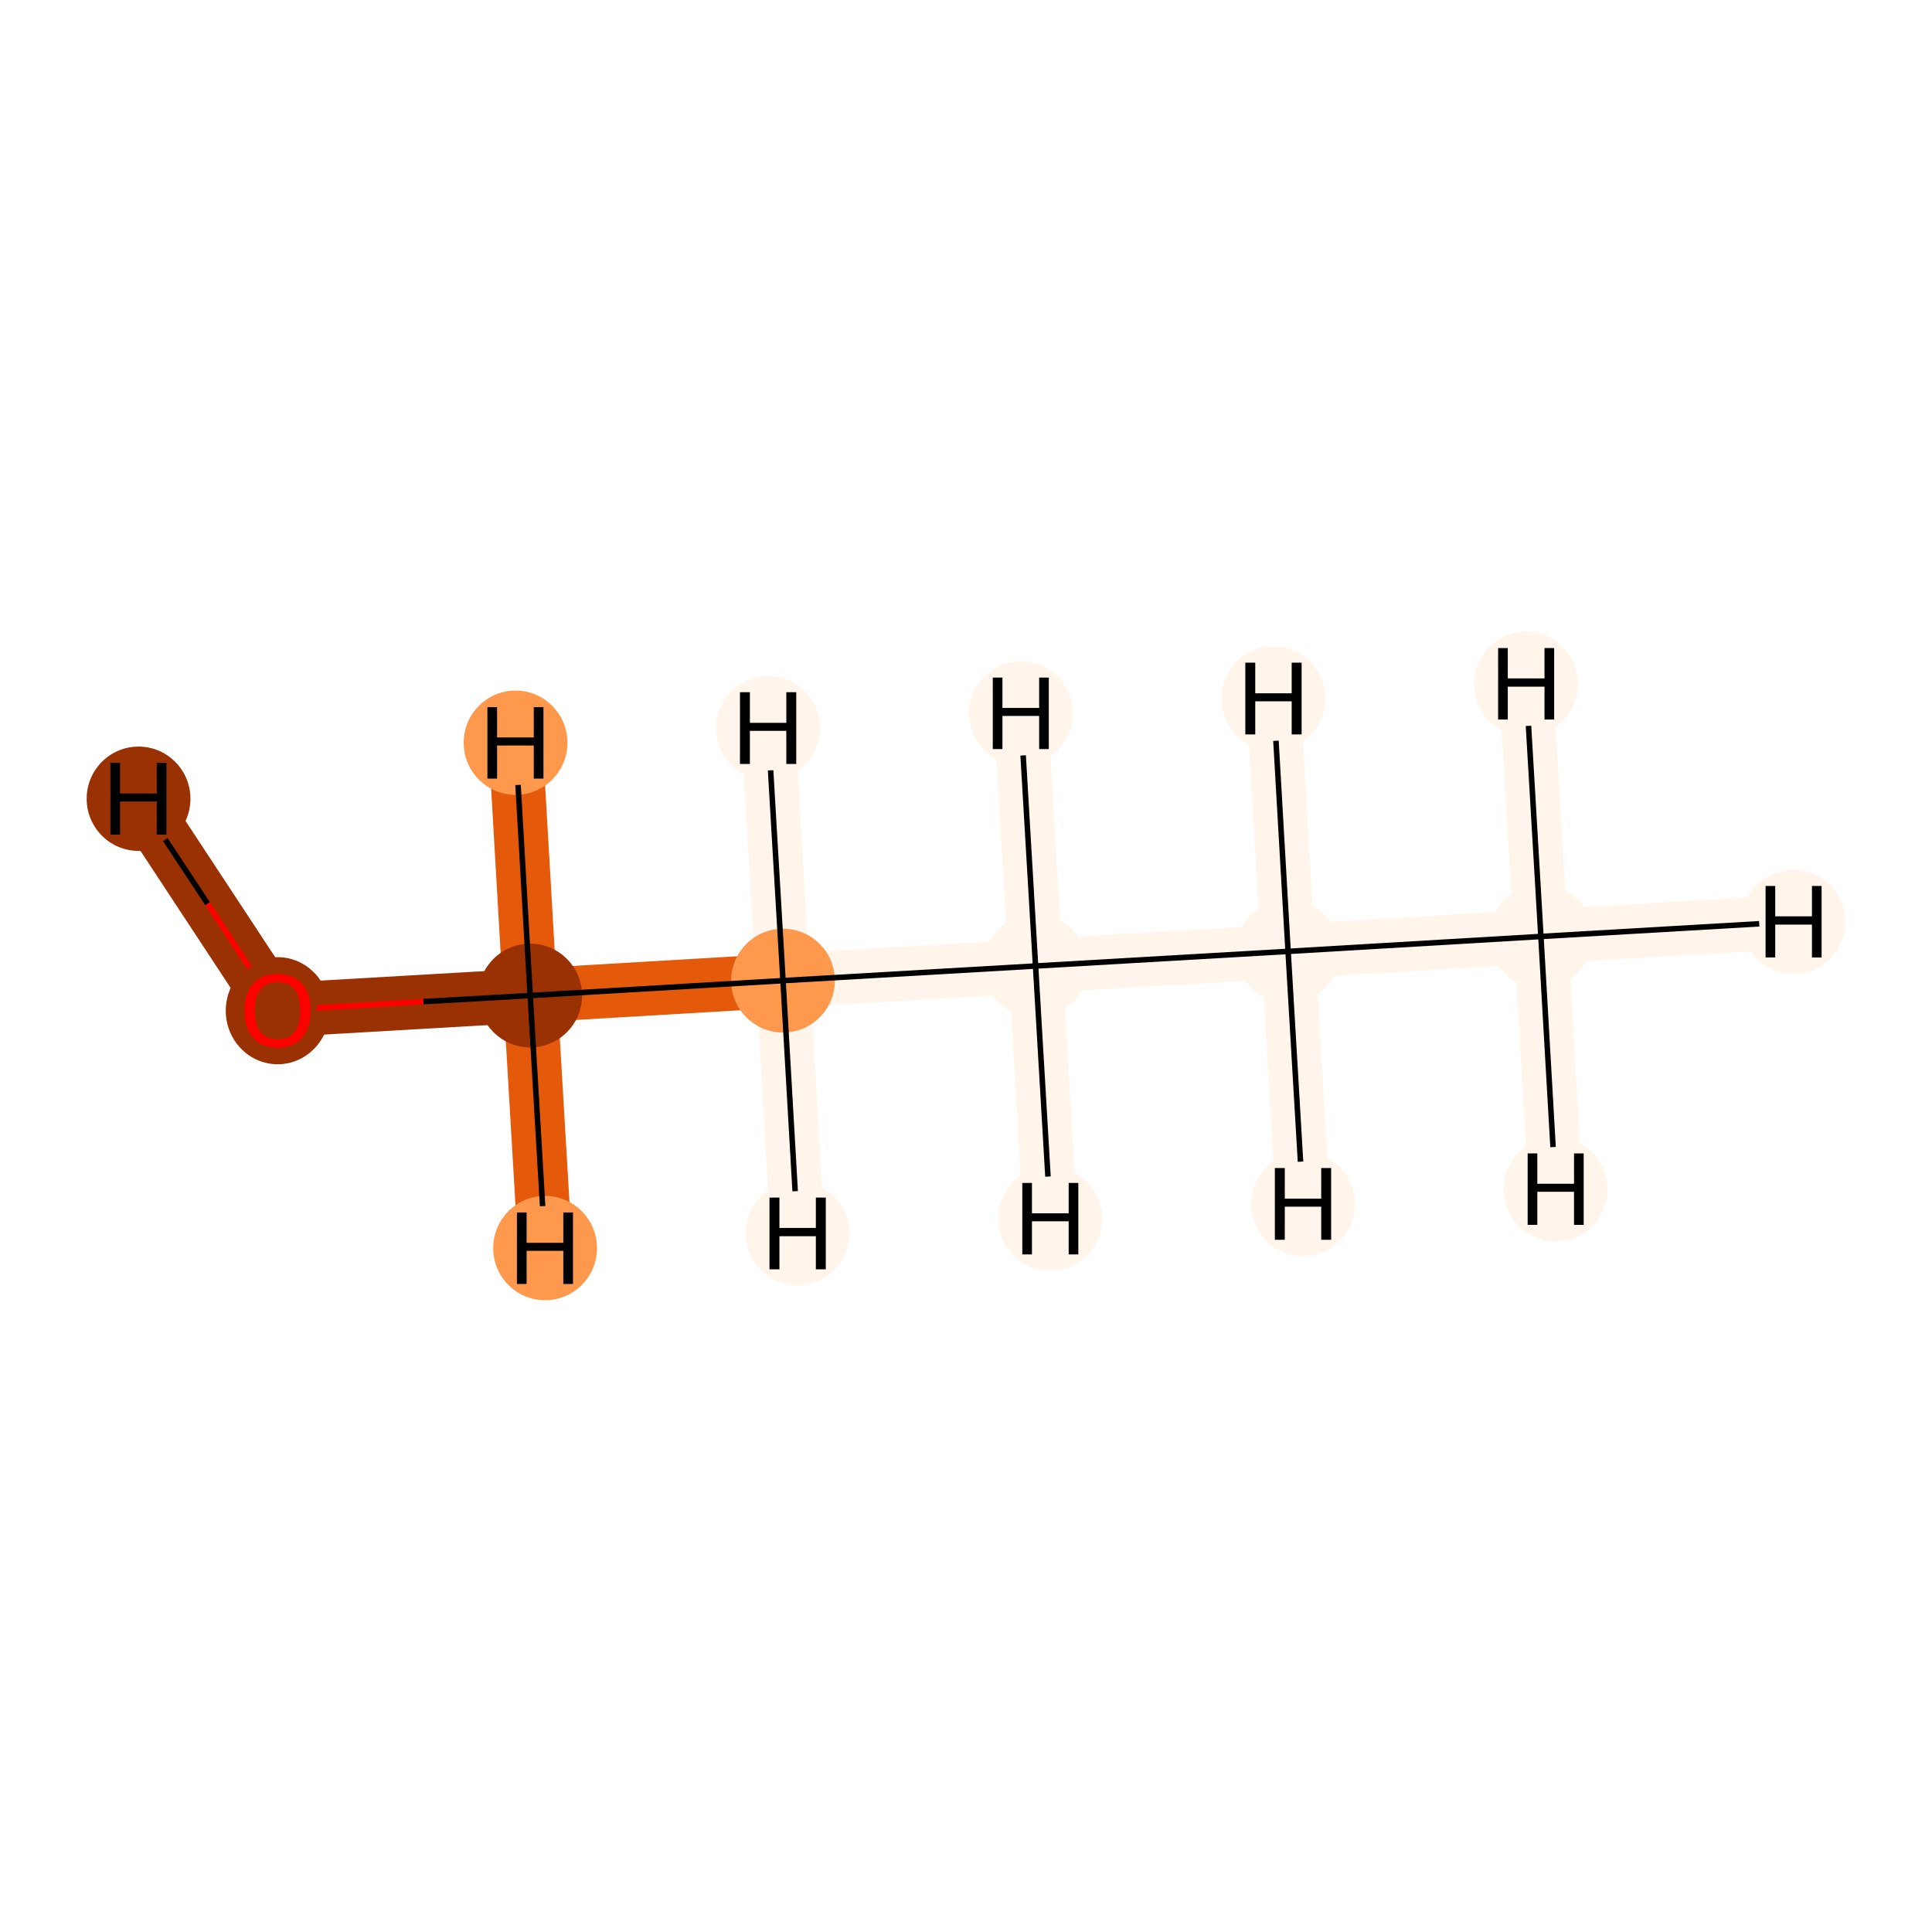 <?xml version='1.0' encoding='iso-8859-1'?>
<svg version='1.1' baseProfile='full'
              xmlns='http://www.w3.org/2000/svg'
                      xmlns:rdkit='http://www.rdkit.org/xml'
                      xmlns:xlink='http://www.w3.org/1999/xlink'
                  xml:space='preserve'
width='700px' height='700px' viewBox='0 0 700 700'>
<!-- END OF HEADER -->
<rect style='opacity:1.0;fill:#FFFFFF;stroke:none' width='700.0' height='700.0' x='0.0' y='0.0'> </rect>
<path d='M 558.3,339.3 L 466.7,344.7' style='fill:none;fill-rule:evenodd;stroke:#FFF5EB;stroke-width:19.6px;stroke-linecap:butt;stroke-linejoin:miter;stroke-opacity:1' />
<path d='M 558.3,339.3 L 649.8,334.0' style='fill:none;fill-rule:evenodd;stroke:#FFF5EB;stroke-width:19.6px;stroke-linecap:butt;stroke-linejoin:miter;stroke-opacity:1' />
<path d='M 558.3,339.3 L 563.6,430.9' style='fill:none;fill-rule:evenodd;stroke:#FFF5EB;stroke-width:19.6px;stroke-linecap:butt;stroke-linejoin:miter;stroke-opacity:1' />
<path d='M 558.3,339.3 L 552.9,247.8' style='fill:none;fill-rule:evenodd;stroke:#FFF5EB;stroke-width:19.6px;stroke-linecap:butt;stroke-linejoin:miter;stroke-opacity:1' />
<path d='M 466.7,344.7 L 375.2,350.0' style='fill:none;fill-rule:evenodd;stroke:#FFF5EB;stroke-width:19.6px;stroke-linecap:butt;stroke-linejoin:miter;stroke-opacity:1' />
<path d='M 466.7,344.7 L 461.4,253.1' style='fill:none;fill-rule:evenodd;stroke:#FFF5EB;stroke-width:19.6px;stroke-linecap:butt;stroke-linejoin:miter;stroke-opacity:1' />
<path d='M 466.7,344.7 L 472.1,436.2' style='fill:none;fill-rule:evenodd;stroke:#FFF5EB;stroke-width:19.6px;stroke-linecap:butt;stroke-linejoin:miter;stroke-opacity:1' />
<path d='M 375.2,350.0 L 283.7,355.3' style='fill:none;fill-rule:evenodd;stroke:#FFF5EB;stroke-width:19.6px;stroke-linecap:butt;stroke-linejoin:miter;stroke-opacity:1' />
<path d='M 375.2,350.0 L 380.5,441.5' style='fill:none;fill-rule:evenodd;stroke:#FFF5EB;stroke-width:19.6px;stroke-linecap:butt;stroke-linejoin:miter;stroke-opacity:1' />
<path d='M 375.2,350.0 L 369.9,258.5' style='fill:none;fill-rule:evenodd;stroke:#FFF5EB;stroke-width:19.6px;stroke-linecap:butt;stroke-linejoin:miter;stroke-opacity:1' />
<path d='M 283.7,355.3 L 192.1,360.7' style='fill:none;fill-rule:evenodd;stroke:#E5590A;stroke-width:19.6px;stroke-linecap:butt;stroke-linejoin:miter;stroke-opacity:1' />
<path d='M 283.7,355.3 L 278.3,263.8' style='fill:none;fill-rule:evenodd;stroke:#FFF5EB;stroke-width:19.6px;stroke-linecap:butt;stroke-linejoin:miter;stroke-opacity:1' />
<path d='M 283.7,355.3 L 289.0,446.9' style='fill:none;fill-rule:evenodd;stroke:#FFF5EB;stroke-width:19.6px;stroke-linecap:butt;stroke-linejoin:miter;stroke-opacity:1' />
<path d='M 192.1,360.7 L 100.6,366.0' style='fill:none;fill-rule:evenodd;stroke:#993103;stroke-width:19.6px;stroke-linecap:butt;stroke-linejoin:miter;stroke-opacity:1' />
<path d='M 192.1,360.7 L 197.5,452.2' style='fill:none;fill-rule:evenodd;stroke:#E5590A;stroke-width:19.6px;stroke-linecap:butt;stroke-linejoin:miter;stroke-opacity:1' />
<path d='M 192.1,360.7 L 186.8,269.1' style='fill:none;fill-rule:evenodd;stroke:#E5590A;stroke-width:19.6px;stroke-linecap:butt;stroke-linejoin:miter;stroke-opacity:1' />
<path d='M 100.6,366.0 L 50.2,289.4' style='fill:none;fill-rule:evenodd;stroke:#993103;stroke-width:19.6px;stroke-linecap:butt;stroke-linejoin:miter;stroke-opacity:1' />
<ellipse cx='558.3' cy='339.3' rx='18.3' ry='18.3'  style='fill:#FFF5EB;fill-rule:evenodd;stroke:#FFF5EB;stroke-width:1.0px;stroke-linecap:butt;stroke-linejoin:miter;stroke-opacity:1' />
<ellipse cx='466.7' cy='344.7' rx='18.3' ry='18.3'  style='fill:#FFF5EB;fill-rule:evenodd;stroke:#FFF5EB;stroke-width:1.0px;stroke-linecap:butt;stroke-linejoin:miter;stroke-opacity:1' />
<ellipse cx='375.2' cy='350.0' rx='18.3' ry='18.3'  style='fill:#FFF5EB;fill-rule:evenodd;stroke:#FFF5EB;stroke-width:1.0px;stroke-linecap:butt;stroke-linejoin:miter;stroke-opacity:1' />
<ellipse cx='283.7' cy='355.3' rx='18.3' ry='18.3'  style='fill:#FD984C;fill-rule:evenodd;stroke:#FD984C;stroke-width:1.0px;stroke-linecap:butt;stroke-linejoin:miter;stroke-opacity:1' />
<ellipse cx='192.1' cy='360.7' rx='18.3' ry='18.3'  style='fill:#993103;fill-rule:evenodd;stroke:#993103;stroke-width:1.0px;stroke-linecap:butt;stroke-linejoin:miter;stroke-opacity:1' />
<ellipse cx='100.6' cy='366.2' rx='18.3' ry='18.9'  style='fill:#993103;fill-rule:evenodd;stroke:#993103;stroke-width:1.0px;stroke-linecap:butt;stroke-linejoin:miter;stroke-opacity:1' />
<ellipse cx='649.8' cy='334.0' rx='18.3' ry='18.4'  style='fill:#FFF5EB;fill-rule:evenodd;stroke:#FFF5EB;stroke-width:1.0px;stroke-linecap:butt;stroke-linejoin:miter;stroke-opacity:1' />
<ellipse cx='563.6' cy='430.9' rx='18.3' ry='18.4'  style='fill:#FFF5EB;fill-rule:evenodd;stroke:#FFF5EB;stroke-width:1.0px;stroke-linecap:butt;stroke-linejoin:miter;stroke-opacity:1' />
<ellipse cx='552.9' cy='247.8' rx='18.3' ry='18.4'  style='fill:#FFF5EB;fill-rule:evenodd;stroke:#FFF5EB;stroke-width:1.0px;stroke-linecap:butt;stroke-linejoin:miter;stroke-opacity:1' />
<ellipse cx='461.4' cy='253.1' rx='18.3' ry='18.4'  style='fill:#FFF5EB;fill-rule:evenodd;stroke:#FFF5EB;stroke-width:1.0px;stroke-linecap:butt;stroke-linejoin:miter;stroke-opacity:1' />
<ellipse cx='472.1' cy='436.2' rx='18.3' ry='18.4'  style='fill:#FFF5EB;fill-rule:evenodd;stroke:#FFF5EB;stroke-width:1.0px;stroke-linecap:butt;stroke-linejoin:miter;stroke-opacity:1' />
<ellipse cx='380.5' cy='441.5' rx='18.3' ry='18.4'  style='fill:#FFF5EB;fill-rule:evenodd;stroke:#FFF5EB;stroke-width:1.0px;stroke-linecap:butt;stroke-linejoin:miter;stroke-opacity:1' />
<ellipse cx='369.9' cy='258.5' rx='18.3' ry='18.4'  style='fill:#FFF5EB;fill-rule:evenodd;stroke:#FFF5EB;stroke-width:1.0px;stroke-linecap:butt;stroke-linejoin:miter;stroke-opacity:1' />
<ellipse cx='278.3' cy='263.8' rx='18.3' ry='18.4'  style='fill:#FFF5EB;fill-rule:evenodd;stroke:#FFF5EB;stroke-width:1.0px;stroke-linecap:butt;stroke-linejoin:miter;stroke-opacity:1' />
<ellipse cx='289.0' cy='446.9' rx='18.3' ry='18.4'  style='fill:#FFF5EB;fill-rule:evenodd;stroke:#FFF5EB;stroke-width:1.0px;stroke-linecap:butt;stroke-linejoin:miter;stroke-opacity:1' />
<ellipse cx='197.5' cy='452.2' rx='18.3' ry='18.4'  style='fill:#FD984C;fill-rule:evenodd;stroke:#FD984C;stroke-width:1.0px;stroke-linecap:butt;stroke-linejoin:miter;stroke-opacity:1' />
<ellipse cx='186.8' cy='269.1' rx='18.3' ry='18.4'  style='fill:#FD984C;fill-rule:evenodd;stroke:#FD984C;stroke-width:1.0px;stroke-linecap:butt;stroke-linejoin:miter;stroke-opacity:1' />
<ellipse cx='50.2' cy='289.4' rx='18.3' ry='18.4'  style='fill:#993103;fill-rule:evenodd;stroke:#993103;stroke-width:1.0px;stroke-linecap:butt;stroke-linejoin:miter;stroke-opacity:1' />
<path class='bond-0 atom-0 atom-1' d='M 558.3,339.3 L 466.7,344.7' style='fill:none;fill-rule:evenodd;stroke:#000000;stroke-width:2.0px;stroke-linecap:butt;stroke-linejoin:miter;stroke-opacity:1' />
<path class='bond-5 atom-0 atom-6' d='M 558.3,339.3 L 637.4,334.7' style='fill:none;fill-rule:evenodd;stroke:#000000;stroke-width:2.0px;stroke-linecap:butt;stroke-linejoin:miter;stroke-opacity:1' />
<path class='bond-6 atom-0 atom-7' d='M 558.3,339.3 L 562.7,415.6' style='fill:none;fill-rule:evenodd;stroke:#000000;stroke-width:2.0px;stroke-linecap:butt;stroke-linejoin:miter;stroke-opacity:1' />
<path class='bond-7 atom-0 atom-8' d='M 558.3,339.3 L 553.8,263.0' style='fill:none;fill-rule:evenodd;stroke:#000000;stroke-width:2.0px;stroke-linecap:butt;stroke-linejoin:miter;stroke-opacity:1' />
<path class='bond-1 atom-1 atom-2' d='M 466.7,344.7 L 375.2,350.0' style='fill:none;fill-rule:evenodd;stroke:#000000;stroke-width:2.0px;stroke-linecap:butt;stroke-linejoin:miter;stroke-opacity:1' />
<path class='bond-8 atom-1 atom-9' d='M 466.7,344.7 L 462.3,268.4' style='fill:none;fill-rule:evenodd;stroke:#000000;stroke-width:2.0px;stroke-linecap:butt;stroke-linejoin:miter;stroke-opacity:1' />
<path class='bond-9 atom-1 atom-10' d='M 466.7,344.7 L 471.2,420.9' style='fill:none;fill-rule:evenodd;stroke:#000000;stroke-width:2.0px;stroke-linecap:butt;stroke-linejoin:miter;stroke-opacity:1' />
<path class='bond-2 atom-2 atom-3' d='M 375.2,350.0 L 283.7,355.3' style='fill:none;fill-rule:evenodd;stroke:#000000;stroke-width:2.0px;stroke-linecap:butt;stroke-linejoin:miter;stroke-opacity:1' />
<path class='bond-10 atom-2 atom-11' d='M 375.2,350.0 L 379.7,426.3' style='fill:none;fill-rule:evenodd;stroke:#000000;stroke-width:2.0px;stroke-linecap:butt;stroke-linejoin:miter;stroke-opacity:1' />
<path class='bond-11 atom-2 atom-12' d='M 375.2,350.0 L 370.7,273.7' style='fill:none;fill-rule:evenodd;stroke:#000000;stroke-width:2.0px;stroke-linecap:butt;stroke-linejoin:miter;stroke-opacity:1' />
<path class='bond-3 atom-3 atom-4' d='M 283.7,355.3 L 192.1,360.7' style='fill:none;fill-rule:evenodd;stroke:#000000;stroke-width:2.0px;stroke-linecap:butt;stroke-linejoin:miter;stroke-opacity:1' />
<path class='bond-12 atom-3 atom-13' d='M 283.7,355.3 L 279.2,279.1' style='fill:none;fill-rule:evenodd;stroke:#000000;stroke-width:2.0px;stroke-linecap:butt;stroke-linejoin:miter;stroke-opacity:1' />
<path class='bond-13 atom-3 atom-14' d='M 283.7,355.3 L 288.1,431.6' style='fill:none;fill-rule:evenodd;stroke:#000000;stroke-width:2.0px;stroke-linecap:butt;stroke-linejoin:miter;stroke-opacity:1' />
<path class='bond-4 atom-4 atom-5' d='M 192.1,360.7 L 153.4,362.9' style='fill:none;fill-rule:evenodd;stroke:#000000;stroke-width:2.0px;stroke-linecap:butt;stroke-linejoin:miter;stroke-opacity:1' />
<path class='bond-4 atom-4 atom-5' d='M 153.4,362.9 L 114.8,365.2' style='fill:none;fill-rule:evenodd;stroke:#FF0000;stroke-width:2.0px;stroke-linecap:butt;stroke-linejoin:miter;stroke-opacity:1' />
<path class='bond-14 atom-4 atom-15' d='M 192.1,360.7 L 196.6,437.0' style='fill:none;fill-rule:evenodd;stroke:#000000;stroke-width:2.0px;stroke-linecap:butt;stroke-linejoin:miter;stroke-opacity:1' />
<path class='bond-15 atom-4 atom-16' d='M 192.1,360.7 L 187.7,284.4' style='fill:none;fill-rule:evenodd;stroke:#000000;stroke-width:2.0px;stroke-linecap:butt;stroke-linejoin:miter;stroke-opacity:1' />
<path class='bond-16 atom-5 atom-17' d='M 90.4,350.6 L 75.2,327.4' style='fill:none;fill-rule:evenodd;stroke:#FF0000;stroke-width:2.0px;stroke-linecap:butt;stroke-linejoin:miter;stroke-opacity:1' />
<path class='bond-16 atom-5 atom-17' d='M 75.2,327.4 L 59.9,304.2' style='fill:none;fill-rule:evenodd;stroke:#000000;stroke-width:2.0px;stroke-linecap:butt;stroke-linejoin:miter;stroke-opacity:1' />
<path  class='atom-5' d='M 88.6 366.1
Q 88.6 359.9, 91.7 356.4
Q 94.8 352.9, 100.6 352.9
Q 106.3 352.9, 109.4 356.4
Q 112.5 359.9, 112.5 366.1
Q 112.5 372.4, 109.4 376.0
Q 106.2 379.6, 100.6 379.6
Q 94.8 379.6, 91.7 376.0
Q 88.6 372.5, 88.6 366.1
M 100.6 376.6
Q 104.5 376.6, 106.7 374.0
Q 108.8 371.3, 108.8 366.1
Q 108.8 361.0, 106.7 358.4
Q 104.5 355.8, 100.6 355.8
Q 96.6 355.8, 94.4 358.4
Q 92.3 361.0, 92.3 366.1
Q 92.3 371.4, 94.4 374.0
Q 96.6 376.6, 100.6 376.6
' fill='#FF0000'/>
<path  class='atom-6' d='M 639.7 321.0
L 643.2 321.0
L 643.2 332.0
L 656.5 332.0
L 656.5 321.0
L 660.0 321.0
L 660.0 346.9
L 656.5 346.9
L 656.5 335.0
L 643.2 335.0
L 643.2 346.9
L 639.7 346.9
L 639.7 321.0
' fill='#000000'/>
<path  class='atom-7' d='M 553.5 417.9
L 557.0 417.9
L 557.0 428.9
L 570.3 428.9
L 570.3 417.9
L 573.8 417.9
L 573.8 443.8
L 570.3 443.8
L 570.3 431.8
L 557.0 431.8
L 557.0 443.8
L 553.5 443.8
L 553.5 417.9
' fill='#000000'/>
<path  class='atom-8' d='M 542.8 234.8
L 546.3 234.8
L 546.3 245.8
L 559.6 245.8
L 559.6 234.8
L 563.1 234.8
L 563.1 260.7
L 559.6 260.7
L 559.6 248.8
L 546.3 248.8
L 546.3 260.7
L 542.8 260.7
L 542.8 234.8
' fill='#000000'/>
<path  class='atom-9' d='M 451.2 240.1
L 454.8 240.1
L 454.8 251.2
L 468.0 251.2
L 468.0 240.1
L 471.6 240.1
L 471.6 266.1
L 468.0 266.1
L 468.0 254.1
L 454.8 254.1
L 454.8 266.1
L 451.2 266.1
L 451.2 240.1
' fill='#000000'/>
<path  class='atom-10' d='M 461.9 423.2
L 465.5 423.2
L 465.5 434.3
L 478.7 434.3
L 478.7 423.2
L 482.3 423.2
L 482.3 449.2
L 478.7 449.2
L 478.7 437.2
L 465.5 437.2
L 465.5 449.2
L 461.9 449.2
L 461.9 423.2
' fill='#000000'/>
<path  class='atom-11' d='M 370.4 428.6
L 373.9 428.6
L 373.9 439.6
L 387.2 439.6
L 387.2 428.6
L 390.7 428.6
L 390.7 454.5
L 387.2 454.5
L 387.2 442.5
L 373.9 442.5
L 373.9 454.5
L 370.4 454.5
L 370.4 428.6
' fill='#000000'/>
<path  class='atom-12' d='M 359.7 245.5
L 363.2 245.5
L 363.2 256.5
L 376.5 256.5
L 376.5 245.5
L 380.0 245.5
L 380.0 271.4
L 376.5 271.4
L 376.5 259.4
L 363.2 259.4
L 363.2 271.4
L 359.7 271.4
L 359.7 245.5
' fill='#000000'/>
<path  class='atom-13' d='M 268.1 250.8
L 271.7 250.8
L 271.7 261.9
L 284.9 261.9
L 284.9 250.8
L 288.5 250.8
L 288.5 276.8
L 284.9 276.8
L 284.9 264.8
L 271.7 264.8
L 271.7 276.8
L 268.1 276.8
L 268.1 250.8
' fill='#000000'/>
<path  class='atom-14' d='M 278.8 433.9
L 282.4 433.9
L 282.4 444.9
L 295.6 444.9
L 295.6 433.9
L 299.2 433.9
L 299.2 459.9
L 295.6 459.9
L 295.6 447.9
L 282.4 447.9
L 282.4 459.9
L 278.8 459.9
L 278.8 433.9
' fill='#000000'/>
<path  class='atom-15' d='M 187.3 439.3
L 190.8 439.3
L 190.8 450.3
L 204.1 450.3
L 204.1 439.3
L 207.6 439.3
L 207.6 465.2
L 204.1 465.2
L 204.1 453.2
L 190.8 453.2
L 190.8 465.2
L 187.3 465.2
L 187.3 439.3
' fill='#000000'/>
<path  class='atom-16' d='M 176.6 256.2
L 180.1 256.2
L 180.1 267.2
L 193.4 267.2
L 193.4 256.2
L 196.9 256.2
L 196.9 282.1
L 193.4 282.1
L 193.4 270.1
L 180.1 270.1
L 180.1 282.1
L 176.6 282.1
L 176.6 256.2
' fill='#000000'/>
<path  class='atom-17' d='M 40.0 276.4
L 43.5 276.4
L 43.5 287.5
L 56.8 287.5
L 56.8 276.4
L 60.3 276.4
L 60.3 302.4
L 56.8 302.4
L 56.8 290.4
L 43.5 290.4
L 43.5 302.4
L 40.0 302.4
L 40.0 276.4
' fill='#000000'/>
</svg>
